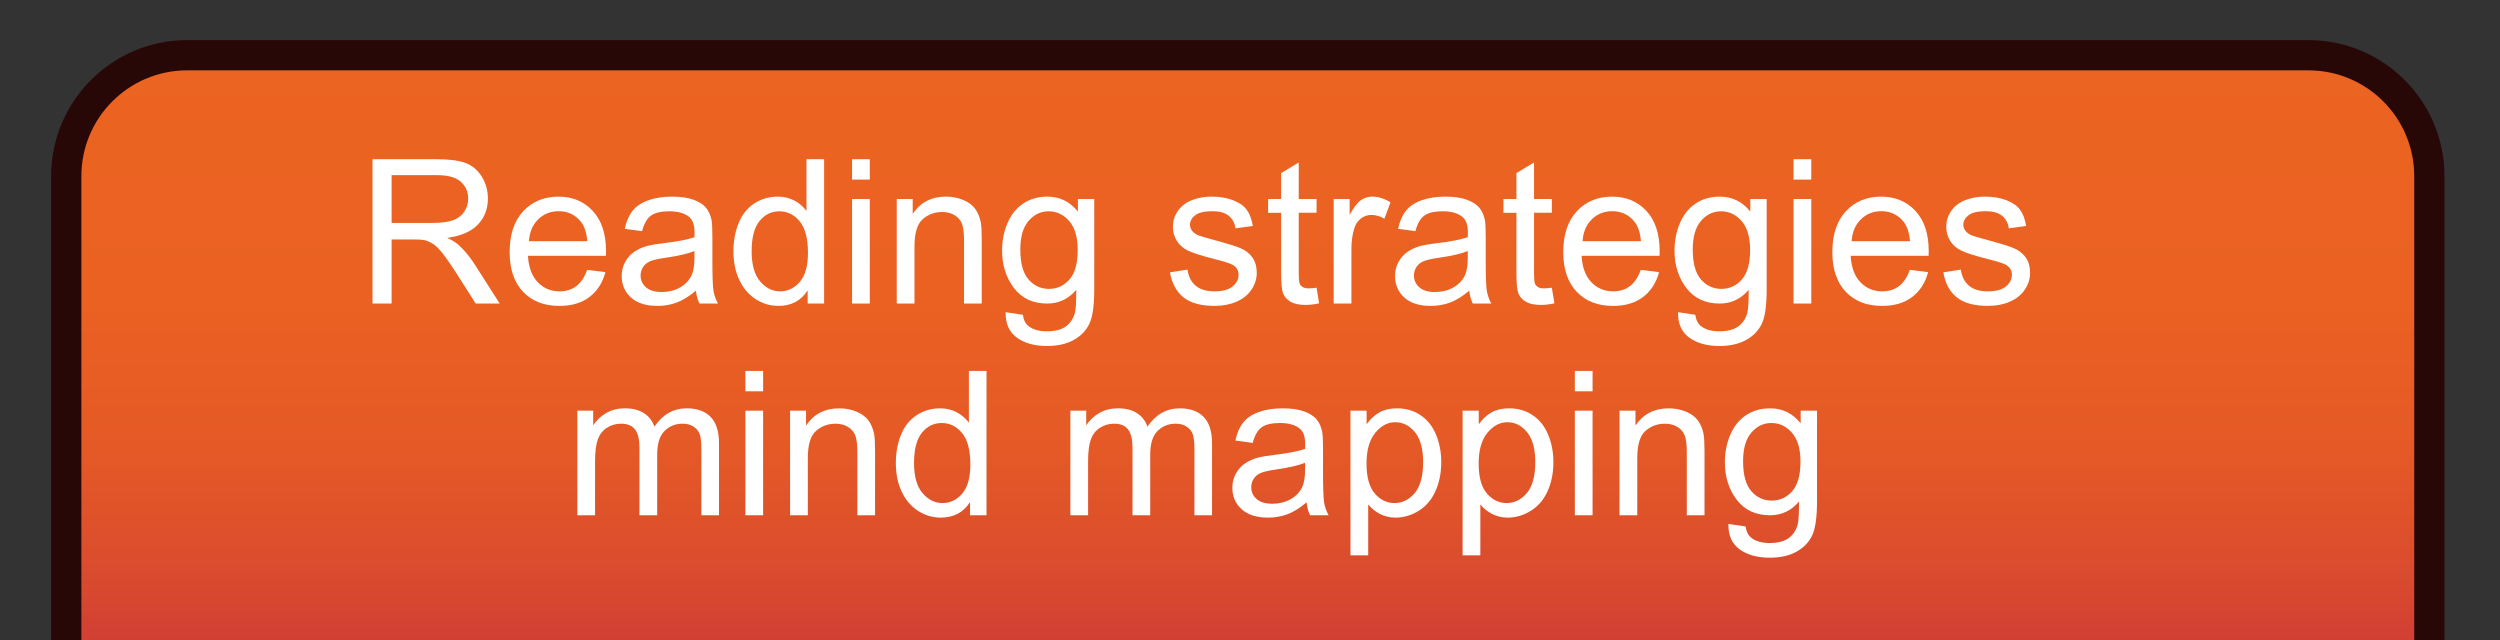 <?xml version="1.0" encoding="utf-8"?>
<!-- Generator: Adobe Illustrator 16.0.0, SVG Export Plug-In . SVG Version: 6.00 Build 0)  -->
<!DOCTYPE svg PUBLIC "-//W3C//DTD SVG 1.1//EN" "http://www.w3.org/Graphics/SVG/1.1/DTD/svg11.dtd">
<svg version="1.1" id="Capa_1" xmlns="http://www.w3.org/2000/svg" xmlns:xlink="http://www.w3.org/1999/xlink" x="0px" y="0px"
	 width="247.982px" height="63.509px" viewBox="0 0 247.982 63.509" enable-background="new 0 0 247.982 63.509"
	 xml:space="preserve">
<rect x="0" y="0" width="247.982" height="63.509" fill="#333333" stroke="none"/>
<g>
	<defs>
		<path id="SVGID_1_" d="M247.982,63.509V12.695C247.982,5.684,242.299,0,235.287,0H12.696C5.684,0,0,5.684,0,12.695v50.813H247.982
			z"/>
	</defs>
	<clipPath id="SVGID_2_">
		<use xlink:href="#SVGID_1_"  overflow="visible"/>
	</clipPath>
	<linearGradient id="SVGID_3_" gradientUnits="userSpaceOnUse" x1="123.773" y1="5.478" x2="123.773" y2="65.509">
		<stop  offset="0" style="stop-color:#EC6421"/>
		<stop  offset="0.41" style="stop-color:#EA6122"/>
		<stop  offset="0.657" style="stop-color:#E45926"/>
		<stop  offset="0.861" style="stop-color:#D94B2E"/>
		<stop  offset="1" style="stop-color:#CE3C35"/>
	</linearGradient>
	<path clip-path="url(#SVGID_2_)" fill="url(#SVGID_3_)" stroke="#280707" stroke-width="3" stroke-miterlimit="10" d="
		M240.974,65.509V17.478c0-6.627-5.372-12-12-12H18.572c-6.627,0-12,5.373-12,12v48.031H240.974z"/>
</g>
<g>
	<path fill="#FFFFFF" d="M36.95,30.109V15.793h6.348c1.276,0,2.246,0.128,2.91,0.386s1.194,0.711,1.592,1.362
		s0.596,1.371,0.596,2.158c0,1.016-0.329,1.872-0.986,2.568s-1.673,1.139-3.047,1.328c0.501,0.241,0.882,0.479,1.143,0.713
		c0.554,0.508,1.077,1.143,1.572,1.904l2.49,3.896h-2.383l-1.895-2.979c-0.554-0.859-1.009-1.517-1.367-1.973
		s-0.679-0.775-0.962-0.957s-0.571-0.309-0.864-0.381c-0.215-0.045-0.566-0.068-1.055-0.068h-2.197v6.357H36.95z M38.845,22.111
		h4.072c0.866,0,1.543-0.089,2.031-0.269s0.859-0.465,1.113-0.859s0.381-0.822,0.381-1.284c0-0.677-0.246-1.234-0.737-1.67
		s-1.268-0.654-2.329-0.654h-4.531V22.111z"/>
	<path fill="#FFFFFF" d="M58.239,26.77l1.816,0.225c-0.286,1.061-0.817,1.885-1.592,2.471s-1.765,0.879-2.969,0.879
		c-1.517,0-2.72-0.467-3.608-1.401s-1.333-2.245-1.333-3.931c0-1.745,0.449-3.099,1.348-4.063s2.063-1.445,3.496-1.445
		c1.387,0,2.52,0.472,3.398,1.416s1.318,2.272,1.318,3.984c0,0.104-0.003,0.26-0.01,0.469H52.37
		c0.065,1.139,0.388,2.012,0.967,2.617s1.302,0.908,2.168,0.908c0.645,0,1.194-0.169,1.65-0.508S57.973,27.512,58.239,26.77z
		 M52.468,23.928h5.791c-0.078-0.873-0.3-1.527-0.664-1.963c-0.56-0.677-1.286-1.016-2.178-1.016c-0.808,0-1.486,0.27-2.036,0.811
		S52.526,23.023,52.468,23.928z"/>
	<path fill="#FFFFFF" d="M69.03,28.83c-0.651,0.553-1.277,0.944-1.88,1.172s-1.248,0.342-1.938,0.342
		c-1.14,0-2.015-0.278-2.627-0.835s-0.918-1.268-0.918-2.134c0-0.508,0.115-0.972,0.347-1.392s0.534-0.757,0.908-1.011
		s0.796-0.446,1.265-0.576c0.345-0.091,0.866-0.179,1.563-0.264c1.419-0.169,2.464-0.371,3.135-0.605
		c0.007-0.241,0.01-0.394,0.01-0.459c0-0.716-0.166-1.221-0.498-1.514c-0.449-0.397-1.116-0.596-2.002-0.596
		c-0.827,0-1.438,0.145-1.831,0.435s-0.686,0.802-0.874,1.538l-1.719-0.234c0.156-0.736,0.413-1.33,0.771-1.782
		s0.876-0.801,1.553-1.045s1.462-0.366,2.354-0.366c0.886,0,1.604,0.104,2.158,0.313s0.96,0.47,1.221,0.786s0.442,0.714,0.547,1.196
		c0.059,0.299,0.088,0.84,0.088,1.621v2.344c0,1.634,0.037,2.667,0.112,3.101s0.223,0.848,0.444,1.245h-1.836
		C69.199,29.745,69.082,29.318,69.03,28.83z M68.884,24.904c-0.638,0.26-1.595,0.482-2.871,0.664
		c-0.723,0.104-1.233,0.221-1.533,0.352s-0.53,0.321-0.693,0.571s-0.244,0.529-0.244,0.835c0,0.469,0.178,0.859,0.532,1.172
		s0.874,0.469,1.558,0.469c0.677,0,1.279-0.148,1.807-0.444s0.915-0.702,1.162-1.216c0.188-0.397,0.283-0.983,0.283-1.758V24.904z"
		/>
	<path fill="#FFFFFF" d="M80.114,30.109v-1.309c-0.657,1.029-1.624,1.543-2.9,1.543c-0.827,0-1.587-0.228-2.28-0.684
		s-1.23-1.092-1.611-1.909s-0.571-1.756-0.571-2.817c0-1.035,0.173-1.974,0.518-2.817s0.862-1.489,1.553-1.938
		s1.462-0.674,2.314-0.674c0.625,0,1.182,0.132,1.67,0.396s0.886,0.607,1.191,1.03v-5.137h1.748v14.316H80.114z M74.558,24.934
		c0,1.328,0.28,2.321,0.84,2.979s1.221,0.986,1.982,0.986c0.769,0,1.421-0.314,1.958-0.942s0.806-1.587,0.806-2.876
		c0-1.419-0.273-2.461-0.82-3.125s-1.221-0.996-2.021-0.996c-0.781,0-1.434,0.319-1.958,0.957S74.558,23.56,74.558,24.934z"/>
	<path fill="#FFFFFF" d="M84.519,17.814v-2.021h1.758v2.021H84.519z M84.519,30.109V19.738h1.758v10.371H84.519z"/>
	<path fill="#FFFFFF" d="M88.952,30.109V19.738h1.582v1.475c0.762-1.139,1.862-1.709,3.301-1.709c0.625,0,1.199,0.112,1.724,0.337
		s0.916,0.519,1.177,0.884s0.442,0.797,0.547,1.299c0.065,0.326,0.098,0.895,0.098,1.709v6.377h-1.758v-6.309
		c0-0.716-0.068-1.251-0.205-1.606s-0.379-0.638-0.728-0.85s-0.757-0.317-1.226-0.317c-0.749,0-1.395,0.238-1.938,0.713
		s-0.815,1.377-0.815,2.705v5.664H88.952z"/>
	<path fill="#FFFFFF" d="M99.753,30.969l1.709,0.254c0.071,0.527,0.271,0.912,0.596,1.152c0.437,0.326,1.032,0.488,1.787,0.488
		c0.813,0,1.442-0.163,1.885-0.488s0.742-0.781,0.898-1.367c0.091-0.358,0.134-1.11,0.127-2.256
		c-0.769,0.905-1.726,1.357-2.871,1.357c-1.426,0-2.529-0.514-3.311-1.543s-1.172-2.262-1.172-3.701c0-0.99,0.179-1.903,0.537-2.739
		s0.877-1.483,1.558-1.938s1.479-0.684,2.397-0.684c1.224,0,2.233,0.495,3.027,1.484v-1.25h1.621v8.965
		c0,1.615-0.164,2.759-0.493,3.433s-0.85,1.206-1.563,1.597s-1.59,0.586-2.632,0.586c-1.237,0-2.236-0.278-2.998-0.835
		S99.727,32.088,99.753,30.969z M101.208,24.738c0,1.361,0.271,2.354,0.811,2.979s1.218,0.938,2.031,0.938
		c0.808,0,1.484-0.311,2.031-0.933s0.82-1.597,0.82-2.925c0-1.27-0.281-2.227-0.845-2.871s-1.242-0.967-2.036-0.967
		c-0.781,0-1.445,0.317-1.992,0.952S101.208,23.488,101.208,24.738z"/>
	<path fill="#FFFFFF" d="M116.052,27.014l1.738-0.273c0.098,0.697,0.369,1.23,0.815,1.602s1.069,0.557,1.87,0.557
		c0.808,0,1.406-0.165,1.797-0.493s0.586-0.714,0.586-1.157c0-0.397-0.173-0.709-0.518-0.938c-0.241-0.156-0.84-0.355-1.797-0.596
		c-1.289-0.326-2.183-0.607-2.681-0.845s-0.876-0.566-1.133-0.986s-0.386-0.884-0.386-1.392c0-0.462,0.105-0.89,0.317-1.284
		s0.5-0.721,0.864-0.981c0.273-0.202,0.646-0.373,1.118-0.513s0.979-0.21,1.519-0.21c0.813,0,1.528,0.117,2.144,0.352
		s1.069,0.552,1.362,0.952s0.495,0.936,0.605,1.606l-1.719,0.234c-0.078-0.534-0.305-0.951-0.679-1.25s-0.903-0.449-1.587-0.449
		c-0.808,0-1.384,0.133-1.729,0.4s-0.518,0.58-0.518,0.938c0,0.228,0.071,0.433,0.215,0.615c0.144,0.189,0.368,0.345,0.674,0.469
		c0.176,0.065,0.693,0.215,1.553,0.449c1.243,0.332,2.111,0.604,2.603,0.815s0.877,0.519,1.157,0.923s0.42,0.905,0.42,1.504
		c0,0.586-0.171,1.138-0.513,1.655s-0.835,0.918-1.479,1.201s-1.374,0.425-2.188,0.425c-1.348,0-2.375-0.28-3.081-0.84
		S116.247,28.114,116.052,27.014z"/>
	<path fill="#FFFFFF" d="M130.593,28.537l0.254,1.553c-0.495,0.104-0.938,0.156-1.328,0.156c-0.638,0-1.133-0.101-1.484-0.303
		s-0.599-0.467-0.742-0.796s-0.215-1.021-0.215-2.075v-5.967h-1.289v-1.367h1.289V17.17l1.748-1.055v3.623h1.768v1.367h-1.768v6.064
		c0,0.501,0.031,0.824,0.093,0.967s0.163,0.257,0.303,0.342s0.34,0.127,0.601,0.127C130.017,28.605,130.273,28.583,130.593,28.537z"
		/>
	<path fill="#FFFFFF" d="M132.292,30.109V19.738h1.582v1.572c0.403-0.736,0.776-1.221,1.118-1.455s0.718-0.352,1.128-0.352
		c0.593,0,1.194,0.189,1.807,0.566l-0.605,1.631c-0.43-0.254-0.859-0.381-1.289-0.381c-0.384,0-0.729,0.116-1.035,0.347
		s-0.524,0.552-0.654,0.962c-0.195,0.625-0.293,1.309-0.293,2.051v5.43H132.292z"/>
	<path fill="#FFFFFF" d="M145.739,28.83c-0.651,0.553-1.277,0.944-1.88,1.172s-1.248,0.342-1.938,0.342
		c-1.14,0-2.015-0.278-2.627-0.835s-0.918-1.268-0.918-2.134c0-0.508,0.115-0.972,0.347-1.392s0.534-0.757,0.908-1.011
		s0.796-0.446,1.265-0.576c0.345-0.091,0.866-0.179,1.563-0.264c1.419-0.169,2.464-0.371,3.135-0.605
		c0.007-0.241,0.01-0.394,0.01-0.459c0-0.716-0.166-1.221-0.498-1.514c-0.449-0.397-1.116-0.596-2.002-0.596
		c-0.827,0-1.438,0.145-1.831,0.435s-0.686,0.802-0.874,1.538l-1.719-0.234c0.156-0.736,0.413-1.33,0.771-1.782
		s0.876-0.801,1.553-1.045s1.462-0.366,2.354-0.366c0.886,0,1.604,0.104,2.158,0.313s0.96,0.47,1.221,0.786s0.442,0.714,0.547,1.196
		c0.059,0.299,0.088,0.84,0.088,1.621v2.344c0,1.634,0.037,2.667,0.112,3.101s0.223,0.848,0.444,1.245h-1.836
		C145.908,29.745,145.791,29.318,145.739,28.83z M145.593,24.904c-0.638,0.26-1.595,0.482-2.871,0.664
		c-0.723,0.104-1.233,0.221-1.533,0.352s-0.53,0.321-0.693,0.571s-0.244,0.529-0.244,0.835c0,0.469,0.178,0.859,0.532,1.172
		s0.874,0.469,1.558,0.469c0.677,0,1.279-0.148,1.807-0.444s0.915-0.702,1.162-1.216c0.188-0.397,0.283-0.983,0.283-1.758V24.904z"
		/>
	<path fill="#FFFFFF" d="M153.933,28.537l0.254,1.553c-0.495,0.104-0.938,0.156-1.328,0.156c-0.638,0-1.133-0.101-1.484-0.303
		s-0.599-0.467-0.742-0.796s-0.215-1.021-0.215-2.075v-5.967h-1.289v-1.367h1.289V17.17l1.748-1.055v3.623h1.768v1.367h-1.768v6.064
		c0,0.501,0.031,0.824,0.093,0.967s0.163,0.257,0.303,0.342s0.34,0.127,0.601,0.127C153.356,28.605,153.613,28.583,153.933,28.537z"
		/>
	<path fill="#FFFFFF" d="M162.751,26.77l1.816,0.225c-0.286,1.061-0.817,1.885-1.592,2.471s-1.765,0.879-2.969,0.879
		c-1.517,0-2.72-0.467-3.608-1.401s-1.333-2.245-1.333-3.931c0-1.745,0.449-3.099,1.348-4.063s2.063-1.445,3.496-1.445
		c1.387,0,2.52,0.472,3.398,1.416s1.318,2.272,1.318,3.984c0,0.104-0.003,0.26-0.01,0.469h-7.734
		c0.065,1.139,0.388,2.012,0.967,2.617s1.302,0.908,2.168,0.908c0.645,0,1.194-0.169,1.65-0.508S162.484,27.512,162.751,26.77z
		 M156.979,23.928h5.791c-0.078-0.873-0.3-1.527-0.664-1.963c-0.56-0.677-1.286-1.016-2.178-1.016c-0.808,0-1.486,0.27-2.036,0.811
		S157.038,23.023,156.979,23.928z"/>
	<path fill="#FFFFFF" d="M166.452,30.969l1.709,0.254c0.071,0.527,0.271,0.912,0.596,1.152c0.437,0.326,1.032,0.488,1.787,0.488
		c0.813,0,1.442-0.163,1.885-0.488s0.742-0.781,0.898-1.367c0.091-0.358,0.134-1.11,0.127-2.256
		c-0.769,0.905-1.726,1.357-2.871,1.357c-1.426,0-2.529-0.514-3.311-1.543s-1.172-2.262-1.172-3.701c0-0.99,0.179-1.903,0.537-2.739
		s0.877-1.483,1.558-1.938s1.479-0.684,2.397-0.684c1.224,0,2.233,0.495,3.027,1.484v-1.25h1.621v8.965
		c0,1.615-0.164,2.759-0.493,3.433s-0.85,1.206-1.563,1.597s-1.59,0.586-2.632,0.586c-1.237,0-2.236-0.278-2.998-0.835
		S166.426,32.088,166.452,30.969z M167.907,24.738c0,1.361,0.271,2.354,0.811,2.979s1.218,0.938,2.031,0.938
		c0.808,0,1.484-0.311,2.031-0.933s0.82-1.597,0.82-2.925c0-1.27-0.281-2.227-0.845-2.871s-1.242-0.967-2.036-0.967
		c-0.781,0-1.445,0.317-1.992,0.952S167.907,23.488,167.907,24.738z"/>
	<path fill="#FFFFFF" d="M177.907,17.814v-2.021h1.758v2.021H177.907z M177.907,30.109V19.738h1.758v10.371H177.907z"/>
	<path fill="#FFFFFF" d="M189.44,26.77l1.816,0.225c-0.286,1.061-0.817,1.885-1.592,2.471s-1.765,0.879-2.969,0.879
		c-1.517,0-2.72-0.467-3.608-1.401s-1.333-2.245-1.333-3.931c0-1.745,0.449-3.099,1.348-4.063s2.063-1.445,3.496-1.445
		c1.387,0,2.52,0.472,3.398,1.416s1.318,2.272,1.318,3.984c0,0.104-0.003,0.26-0.01,0.469h-7.734
		c0.065,1.139,0.388,2.012,0.967,2.617s1.302,0.908,2.168,0.908c0.645,0,1.194-0.169,1.65-0.508S189.174,27.512,189.44,26.77z
		 M183.669,23.928h5.791c-0.078-0.873-0.3-1.527-0.664-1.963c-0.56-0.677-1.286-1.016-2.178-1.016c-0.808,0-1.486,0.27-2.036,0.811
		S183.728,23.023,183.669,23.928z"/>
	<path fill="#FFFFFF" d="M192.761,27.014l1.738-0.273c0.098,0.697,0.369,1.23,0.815,1.602s1.069,0.557,1.87,0.557
		c0.808,0,1.406-0.165,1.797-0.493s0.586-0.714,0.586-1.157c0-0.397-0.173-0.709-0.518-0.938c-0.241-0.156-0.84-0.355-1.797-0.596
		c-1.289-0.326-2.183-0.607-2.681-0.845s-0.876-0.566-1.133-0.986s-0.386-0.884-0.386-1.392c0-0.462,0.105-0.89,0.317-1.284
		s0.5-0.721,0.864-0.981c0.273-0.202,0.646-0.373,1.118-0.513s0.979-0.21,1.519-0.21c0.813,0,1.528,0.117,2.144,0.352
		s1.069,0.552,1.362,0.952s0.495,0.936,0.605,1.606l-1.719,0.234c-0.078-0.534-0.305-0.951-0.679-1.25s-0.903-0.449-1.587-0.449
		c-0.808,0-1.384,0.133-1.729,0.4s-0.518,0.58-0.518,0.938c0,0.228,0.071,0.433,0.215,0.615c0.144,0.189,0.368,0.345,0.674,0.469
		c0.176,0.065,0.693,0.215,1.553,0.449c1.243,0.332,2.111,0.604,2.603,0.815s0.877,0.519,1.157,0.923s0.42,0.905,0.42,1.504
		c0,0.586-0.171,1.138-0.513,1.655s-0.835,0.918-1.479,1.201s-1.374,0.425-2.188,0.425c-1.348,0-2.375-0.28-3.081-0.84
		S192.956,28.114,192.761,27.014z"/>
	<path fill="#FFFFFF" d="M57.268,51.109V40.738h1.572v1.455c0.325-0.508,0.759-0.917,1.299-1.226s1.155-0.464,1.846-0.464
		c0.769,0,1.398,0.16,1.89,0.479s0.838,0.765,1.04,1.338c0.82-1.211,1.888-1.816,3.203-1.816c1.028,0,1.819,0.285,2.373,0.854
		s0.83,1.447,0.83,2.632v7.119h-1.748v-6.533c0-0.703-0.057-1.209-0.171-1.519s-0.32-0.558-0.62-0.747s-0.651-0.283-1.055-0.283
		c-0.729,0-1.335,0.243-1.816,0.728s-0.723,1.261-0.723,2.329v6.025H63.43v-6.738c0-0.781-0.144-1.367-0.43-1.758
		s-0.755-0.586-1.406-0.586c-0.495,0-0.952,0.13-1.372,0.391s-0.725,0.641-0.913,1.143s-0.283,1.224-0.283,2.168v5.381H57.268z"/>
	<path fill="#FFFFFF" d="M73.938,38.814v-2.021h1.758v2.021H73.938z M73.938,51.109V40.738h1.758v10.371H73.938z"/>
	<path fill="#FFFFFF" d="M78.371,51.109V40.738h1.582v1.475c0.762-1.139,1.862-1.709,3.301-1.709c0.625,0,1.199,0.112,1.724,0.337
		s0.916,0.519,1.177,0.884s0.442,0.797,0.547,1.299c0.065,0.326,0.098,0.895,0.098,1.709v6.377h-1.758v-6.309
		c0-0.716-0.068-1.251-0.205-1.606s-0.379-0.638-0.728-0.85s-0.757-0.317-1.226-0.317c-0.749,0-1.395,0.238-1.938,0.713
		s-0.815,1.377-0.815,2.705v5.664H78.371z"/>
	<path fill="#FFFFFF" d="M96.223,51.109v-1.309c-0.657,1.029-1.624,1.543-2.9,1.543c-0.827,0-1.587-0.228-2.28-0.684
		s-1.23-1.092-1.611-1.909s-0.571-1.756-0.571-2.817c0-1.035,0.173-1.974,0.518-2.817s0.862-1.489,1.553-1.938
		s1.462-0.674,2.314-0.674c0.625,0,1.182,0.132,1.67,0.396s0.886,0.607,1.191,1.03v-5.137h1.748v14.316H96.223z M90.666,45.934
		c0,1.328,0.28,2.321,0.84,2.979s1.221,0.986,1.982,0.986c0.769,0,1.421-0.314,1.958-0.942s0.806-1.587,0.806-2.876
		c0-1.419-0.273-2.461-0.82-3.125s-1.221-0.996-2.021-0.996c-0.781,0-1.434,0.319-1.958,0.957S90.666,44.56,90.666,45.934z"/>
	<path fill="#FFFFFF" d="M106.174,51.109V40.738h1.572v1.455c0.325-0.508,0.759-0.917,1.299-1.226s1.155-0.464,1.846-0.464
		c0.769,0,1.398,0.16,1.89,0.479s0.838,0.765,1.04,1.338c0.82-1.211,1.888-1.816,3.203-1.816c1.028,0,1.819,0.285,2.373,0.854
		s0.83,1.447,0.83,2.632v7.119h-1.748v-6.533c0-0.703-0.057-1.209-0.171-1.519s-0.32-0.558-0.62-0.747s-0.651-0.283-1.055-0.283
		c-0.729,0-1.335,0.243-1.816,0.728s-0.723,1.261-0.723,2.329v6.025h-1.758v-6.738c0-0.781-0.144-1.367-0.43-1.758
		s-0.755-0.586-1.406-0.586c-0.495,0-0.952,0.13-1.372,0.391s-0.725,0.641-0.913,1.143s-0.283,1.224-0.283,2.168v5.381H106.174z"/>
	<path fill="#FFFFFF" d="M129.602,49.83c-0.651,0.553-1.277,0.944-1.88,1.172s-1.248,0.342-1.938,0.342
		c-1.14,0-2.015-0.278-2.627-0.835s-0.918-1.268-0.918-2.134c0-0.508,0.115-0.972,0.347-1.392s0.534-0.757,0.908-1.011
		s0.796-0.446,1.265-0.576c0.345-0.091,0.866-0.179,1.563-0.264c1.419-0.169,2.464-0.371,3.135-0.605
		c0.007-0.241,0.01-0.394,0.01-0.459c0-0.716-0.166-1.221-0.498-1.514c-0.449-0.397-1.116-0.596-2.002-0.596
		c-0.827,0-1.438,0.145-1.831,0.435s-0.686,0.802-0.874,1.538l-1.719-0.234c0.156-0.736,0.413-1.33,0.771-1.782
		s0.876-0.801,1.553-1.045s1.462-0.366,2.354-0.366c0.886,0,1.604,0.104,2.158,0.313s0.96,0.47,1.221,0.786s0.442,0.714,0.547,1.196
		c0.059,0.299,0.088,0.84,0.088,1.621v2.344c0,1.634,0.037,2.667,0.112,3.101s0.223,0.848,0.444,1.245h-1.836
		C129.771,50.745,129.653,50.318,129.602,49.83z M129.455,45.904c-0.638,0.26-1.595,0.482-2.871,0.664
		c-0.723,0.104-1.233,0.221-1.533,0.352s-0.53,0.321-0.693,0.571s-0.244,0.529-0.244,0.835c0,0.469,0.178,0.859,0.532,1.172
		s0.874,0.469,1.558,0.469c0.677,0,1.279-0.148,1.807-0.444s0.915-0.702,1.162-1.216c0.188-0.397,0.283-0.983,0.283-1.758V45.904z"
		/>
	<path fill="#FFFFFF" d="M133.957,55.084V40.738h1.602v1.348c0.378-0.527,0.804-0.923,1.279-1.187s1.052-0.396,1.729-0.396
		c0.886,0,1.667,0.228,2.344,0.684s1.188,1.099,1.533,1.929s0.518,1.74,0.518,2.729c0,1.061-0.19,2.017-0.571,2.866
		s-0.935,1.5-1.66,1.953s-1.489,0.679-2.29,0.679c-0.586,0-1.111-0.124-1.577-0.371s-0.848-0.56-1.147-0.938v5.049H133.957z
		 M135.549,45.982c0,1.334,0.271,2.321,0.811,2.959s1.194,0.957,1.963,0.957c0.781,0,1.45-0.331,2.007-0.991
		s0.835-1.685,0.835-3.071c0-1.322-0.271-2.311-0.815-2.969s-1.193-0.986-1.948-0.986c-0.749,0-1.411,0.35-1.987,1.05
		S135.549,44.648,135.549,45.982z"/>
	<path fill="#FFFFFF" d="M145.08,55.084V40.738h1.602v1.348c0.378-0.527,0.804-0.923,1.279-1.187s1.052-0.396,1.729-0.396
		c0.886,0,1.667,0.228,2.344,0.684s1.188,1.099,1.533,1.929s0.518,1.74,0.518,2.729c0,1.061-0.19,2.017-0.571,2.866
		s-0.935,1.5-1.66,1.953s-1.489,0.679-2.29,0.679c-0.586,0-1.111-0.124-1.577-0.371s-0.848-0.56-1.147-0.938v5.049H145.08z
		 M146.672,45.982c0,1.334,0.271,2.321,0.811,2.959s1.194,0.957,1.963,0.957c0.781,0,1.45-0.331,2.007-0.991
		s0.835-1.685,0.835-3.071c0-1.322-0.271-2.311-0.815-2.969s-1.193-0.986-1.948-0.986c-0.749,0-1.411,0.35-1.987,1.05
		S146.672,44.648,146.672,45.982z"/>
	<path fill="#FFFFFF" d="M156.213,38.814v-2.021h1.758v2.021H156.213z M156.213,51.109V40.738h1.758v10.371H156.213z"/>
	<path fill="#FFFFFF" d="M160.646,51.109V40.738h1.582v1.475c0.762-1.139,1.862-1.709,3.301-1.709c0.625,0,1.199,0.112,1.724,0.337
		s0.916,0.519,1.177,0.884s0.442,0.797,0.547,1.299c0.065,0.326,0.098,0.895,0.098,1.709v6.377h-1.758v-6.309
		c0-0.716-0.068-1.251-0.205-1.606s-0.379-0.638-0.728-0.85s-0.757-0.317-1.226-0.317c-0.749,0-1.395,0.238-1.938,0.713
		s-0.815,1.377-0.815,2.705v5.664H160.646z"/>
	<path fill="#FFFFFF" d="M171.447,51.969l1.709,0.254c0.071,0.527,0.271,0.911,0.596,1.152c0.437,0.325,1.032,0.488,1.787,0.488
		c0.813,0,1.442-0.163,1.885-0.488s0.742-0.781,0.898-1.367c0.091-0.358,0.134-1.11,0.127-2.256
		c-0.769,0.905-1.726,1.357-2.871,1.357c-1.426,0-2.529-0.514-3.311-1.543s-1.172-2.262-1.172-3.701c0-0.99,0.179-1.903,0.537-2.739
		s0.877-1.483,1.558-1.938s1.479-0.684,2.397-0.684c1.224,0,2.233,0.495,3.027,1.484v-1.25h1.621v8.965
		c0,1.615-0.164,2.759-0.493,3.433s-0.85,1.206-1.563,1.597s-1.59,0.586-2.632,0.586c-1.237,0-2.236-0.278-2.998-0.835
		S171.421,53.089,171.447,51.969z M172.902,45.738c0,1.361,0.271,2.354,0.811,2.979s1.218,0.938,2.031,0.938
		c0.808,0,1.484-0.311,2.031-0.933s0.82-1.597,0.82-2.925c0-1.27-0.281-2.227-0.845-2.871s-1.242-0.967-2.036-0.967
		c-0.781,0-1.445,0.317-1.992,0.952S172.902,44.488,172.902,45.738z"/>
</g>
</svg>
